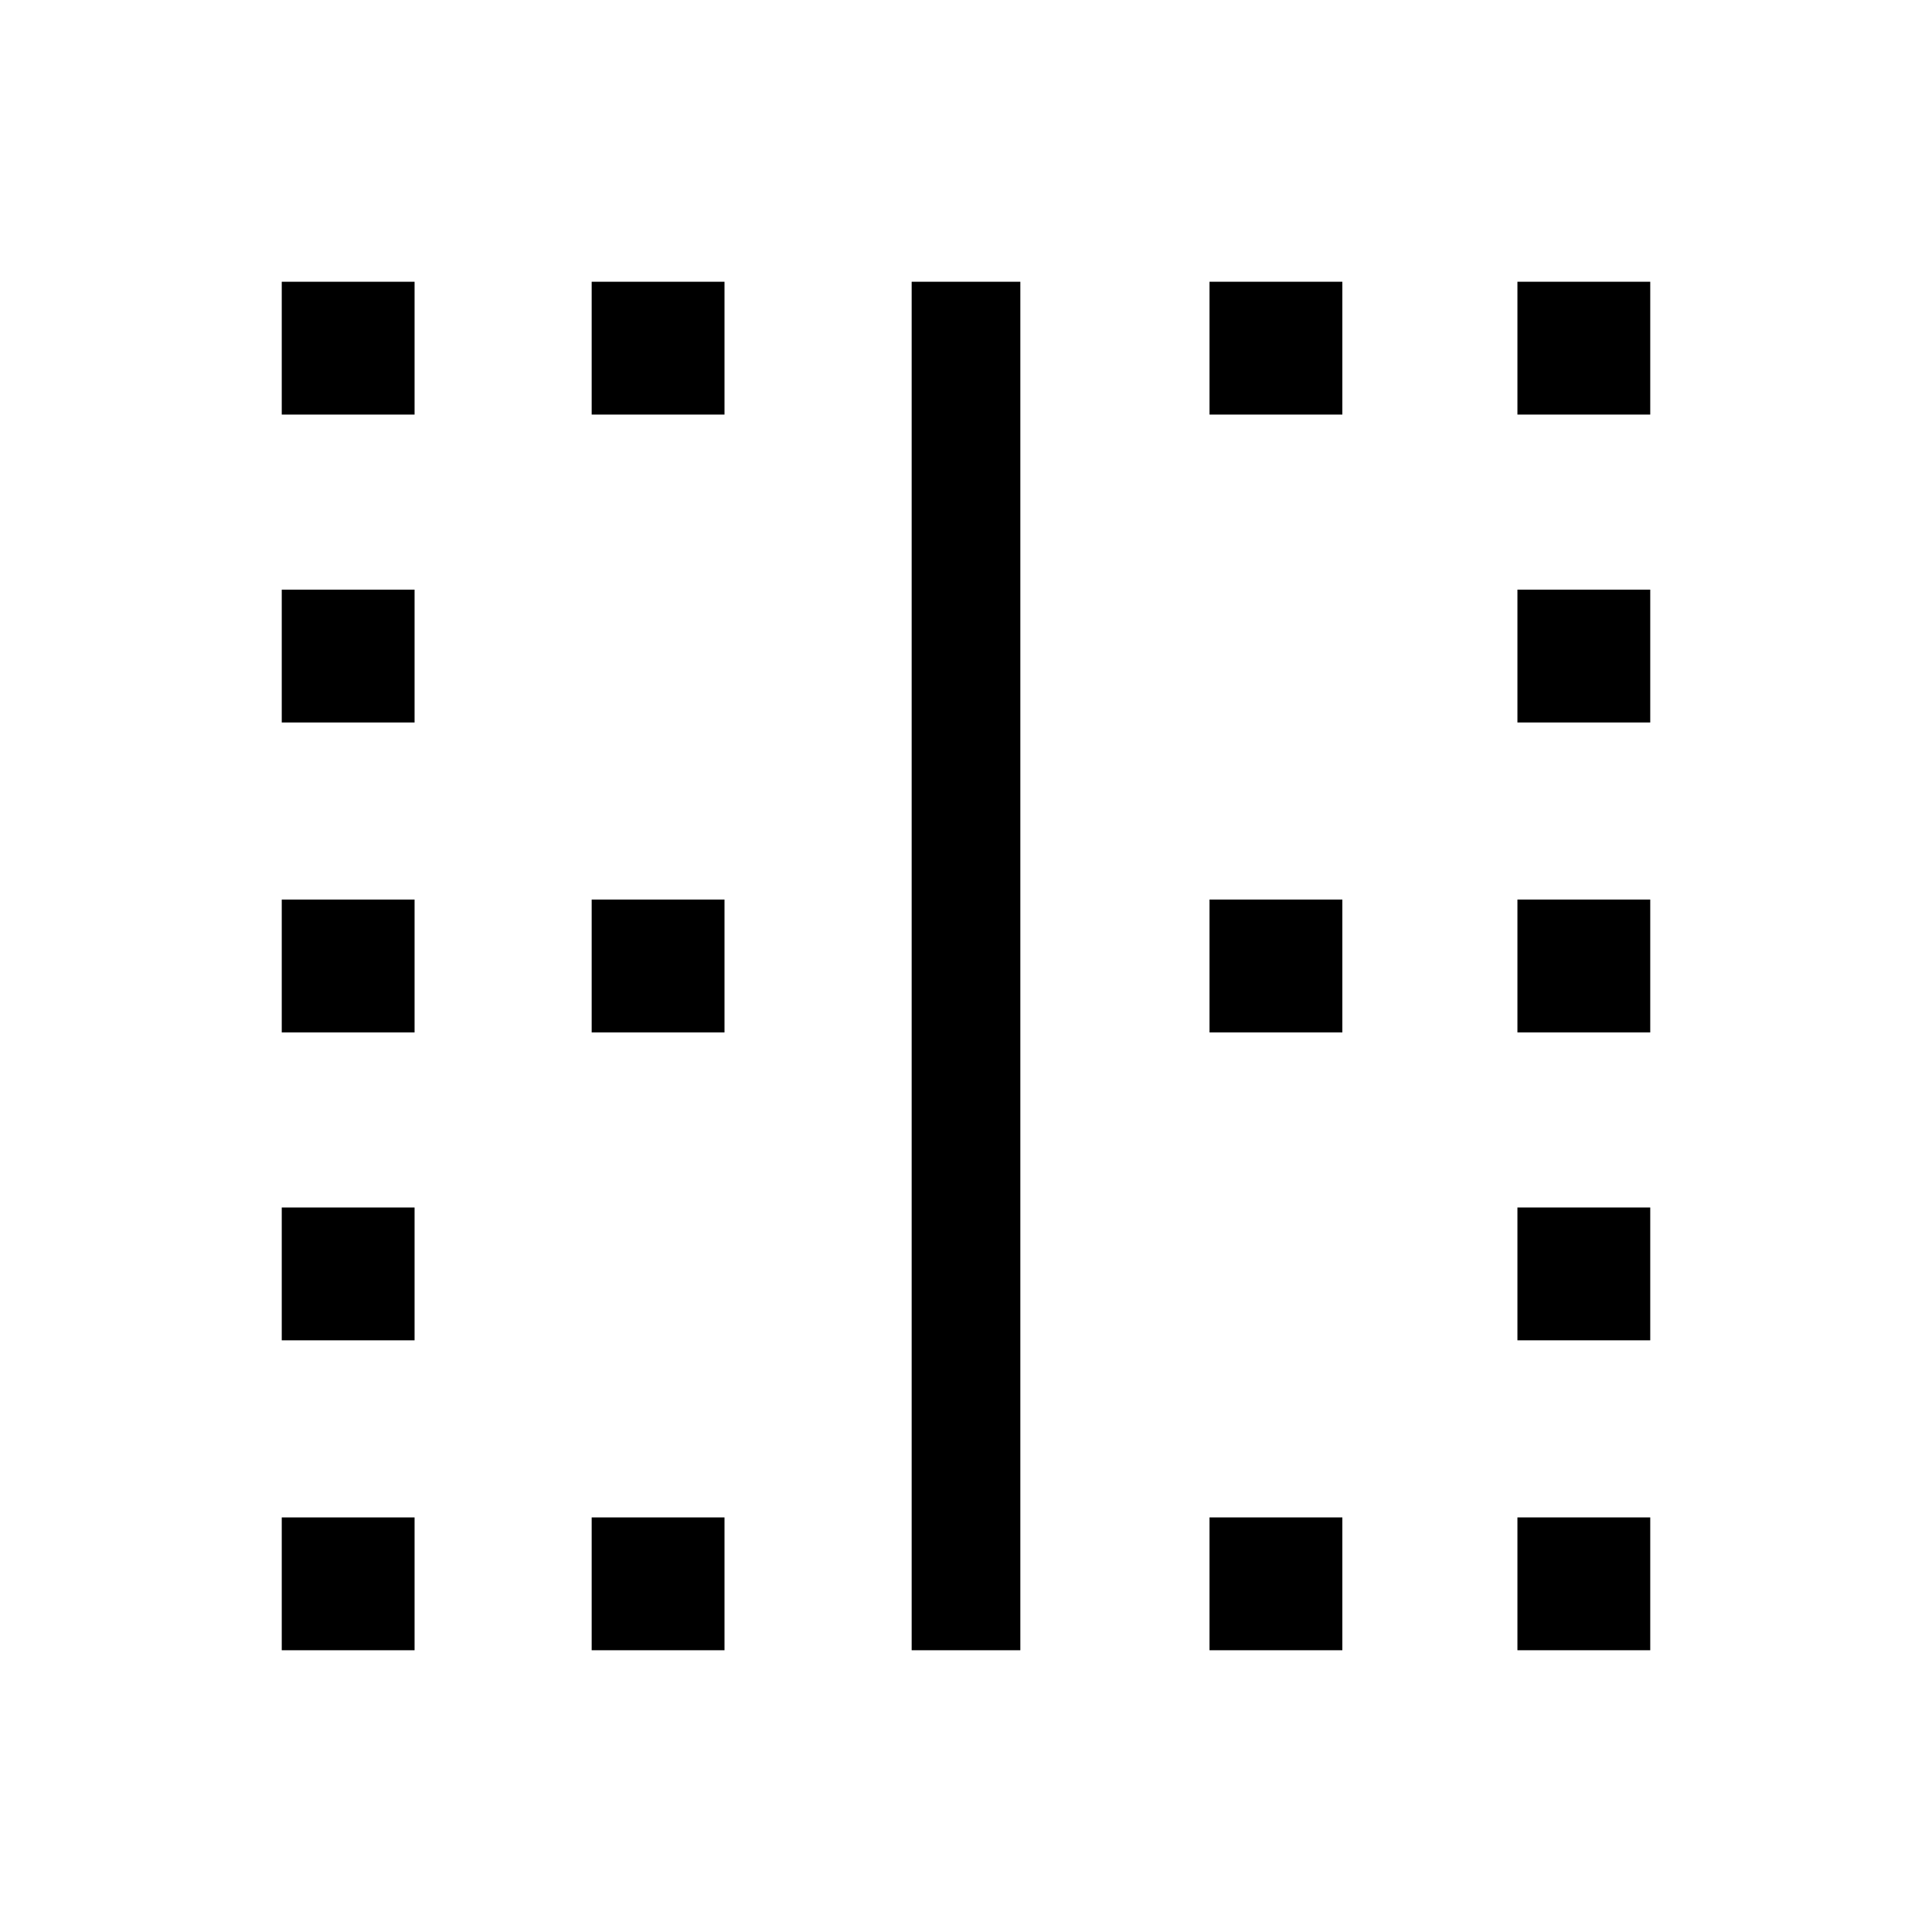 <svg xmlns="http://www.w3.org/2000/svg" height="24" viewBox="0 -960 960 960" width="24"><path d="M140-140v-66h66v66h-66Zm0-154v-66h66v66h-66Zm0-153v-66h66v66h-66Zm0-154v-66h66v66h-66Zm0-153v-66h66v66h-66Zm154 614v-66h66v66h-66Zm0-307v-66h66v66h-66Zm0-307v-66h66v66h-66Zm159 614v-680h54v680h-54Zm148 0v-66h66v66h-66Zm0-307v-66h66v66h-66Zm0-307v-66h66v66h-66Zm153 614v-66h66v66h-66Zm0-154v-66h66v66h-66Zm0-153v-66h66v66h-66Zm0-154v-66h66v66h-66Zm0-153v-66h66v66h-66Z"/></svg>